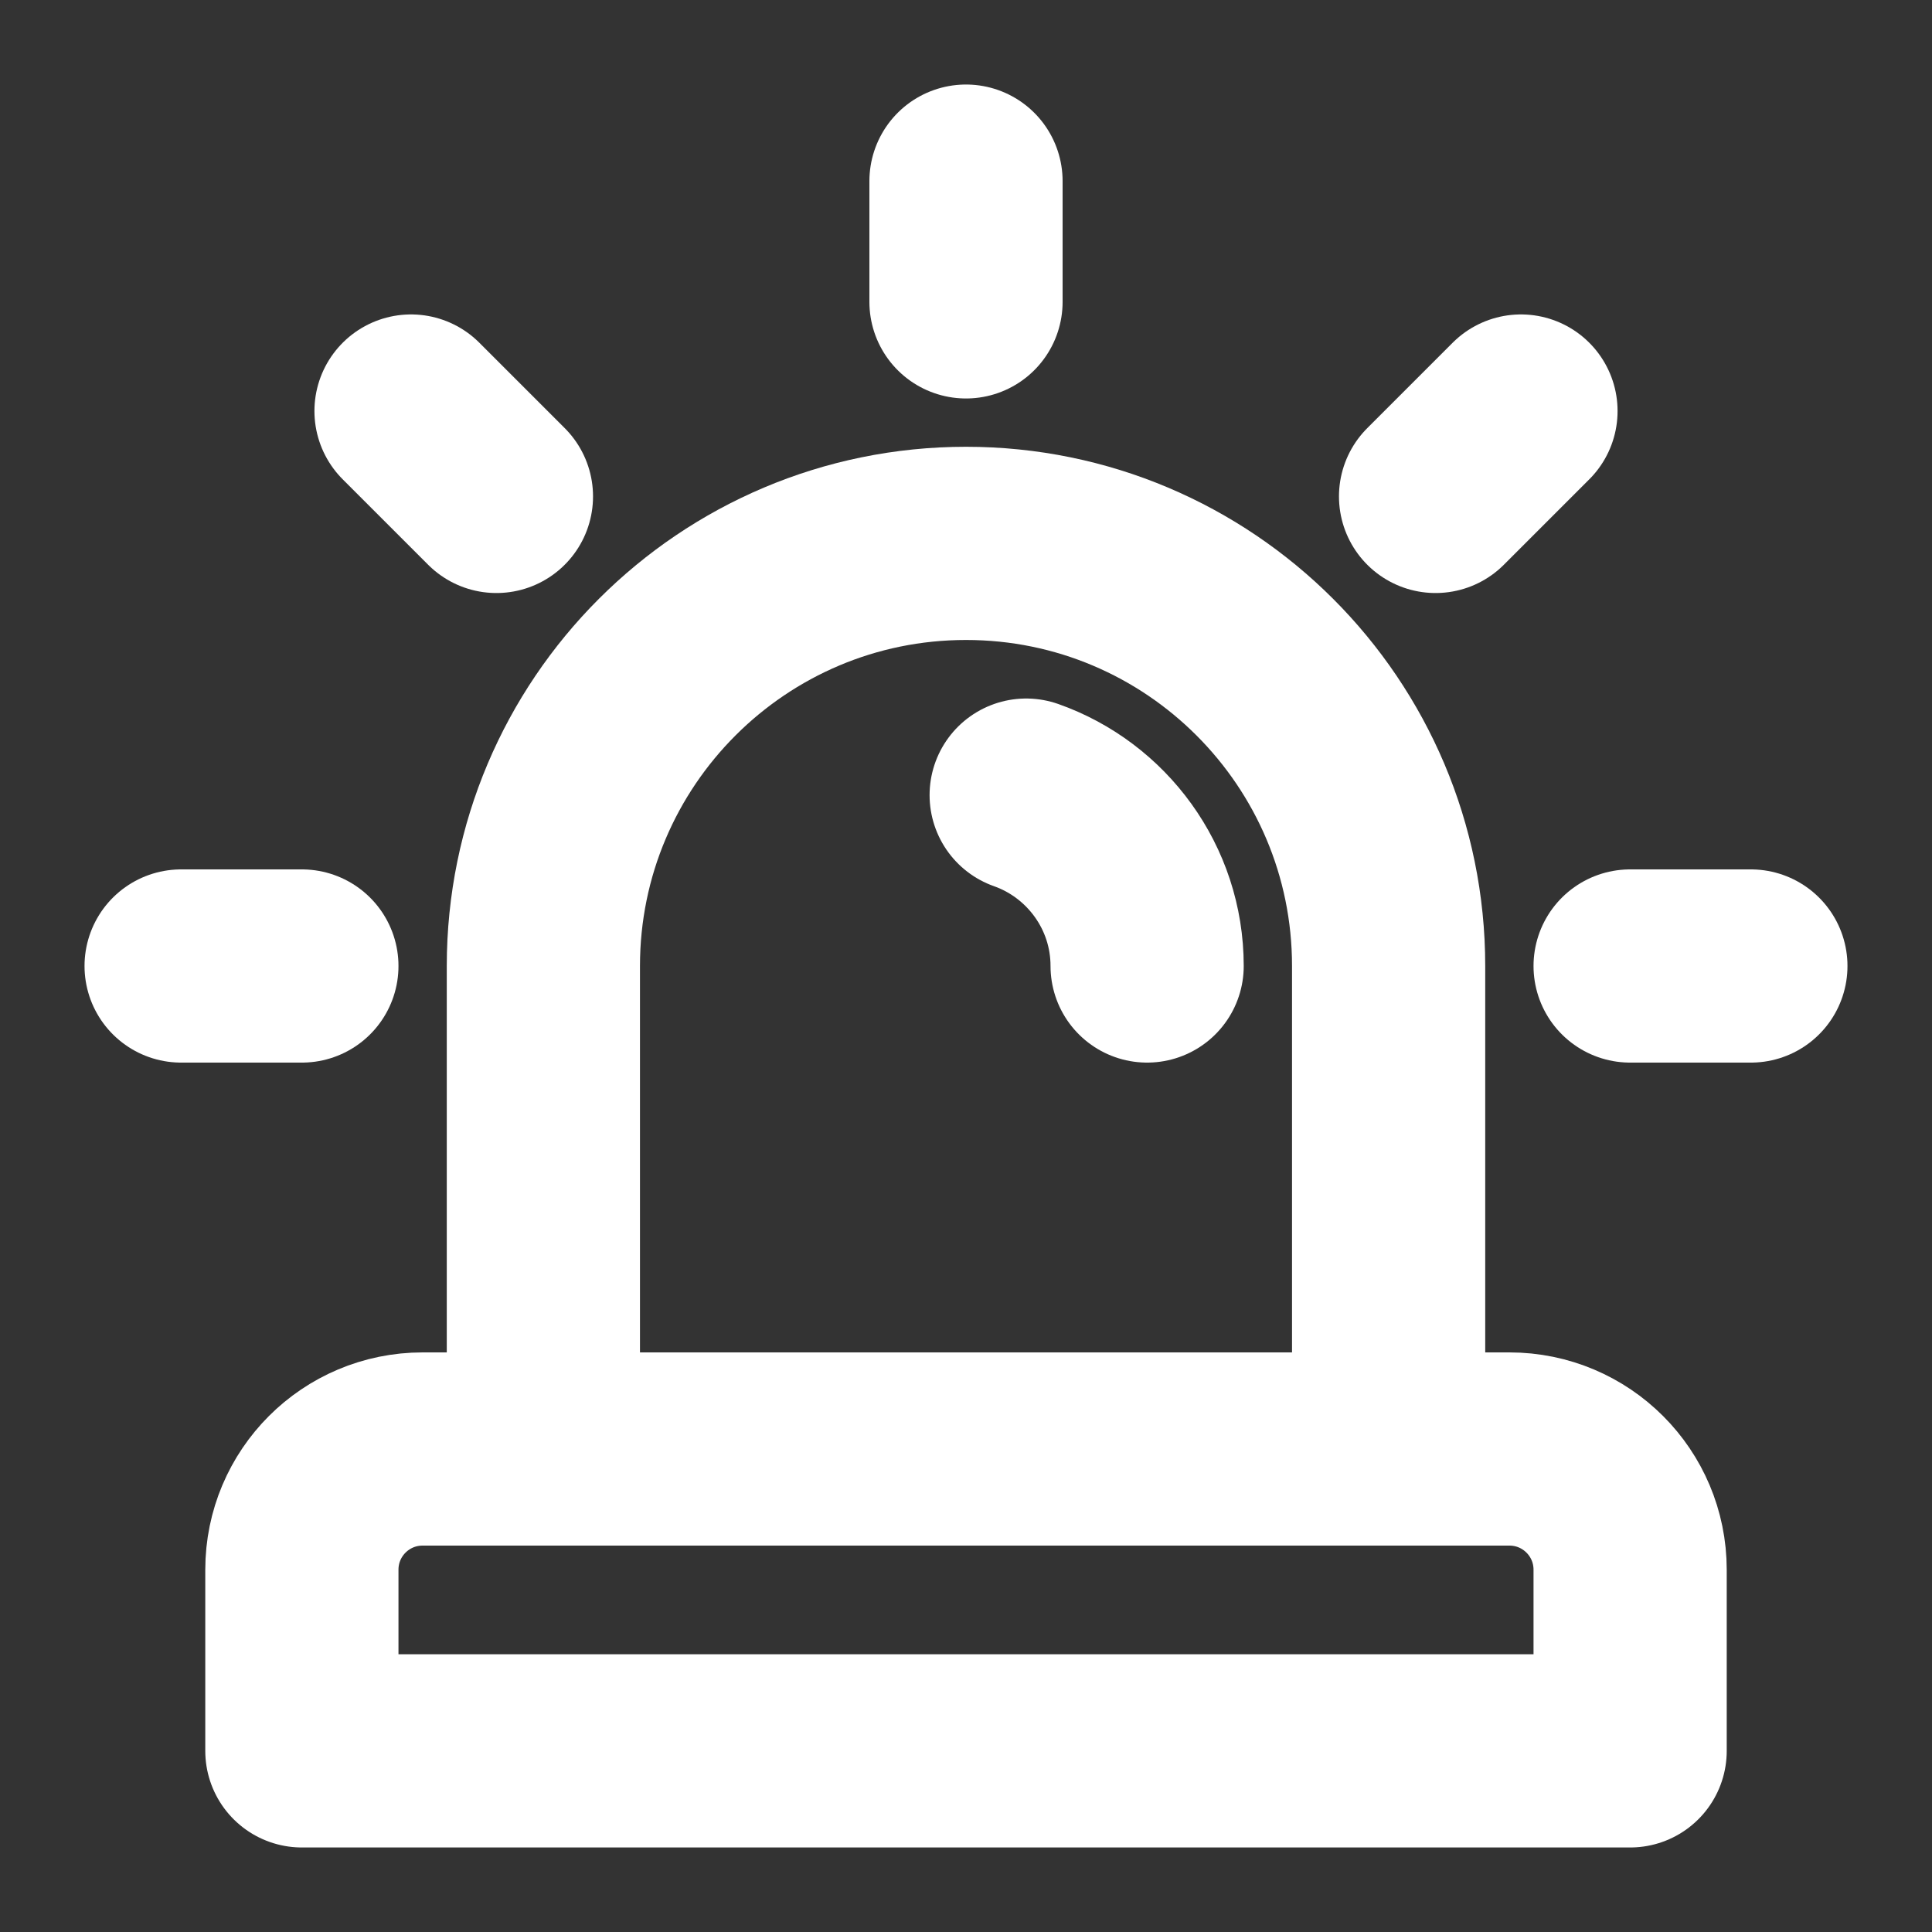 <svg width="20" height="20" viewBox="0 0 20 20" fill="none" xmlns="http://www.w3.org/2000/svg">
<rect x="0" y="0" width="20" height="20" fill="#333333" stroke="none"/>
<g id="siren" clip-path="url(#clip0_29_3529)">
<path id="Vector" d="M10.623 8.231C11.351 8.488 11.875 9.184 11.875 10M16.875 18.125H3.125V16.25C3.125 15.559 3.684 15 4.375 15H15.625C16.316 15 16.875 15.559 16.875 16.25V18.125ZM14.375 15H5.625V10C5.625 7.584 7.584 5.625 10 5.625C12.416 5.625 14.375 7.584 14.375 10V15Z" stroke="white" stroke-width="2" stroke-miterlimit="10" stroke-linecap="round" stroke-linejoin="round"/>
<path id="Vector_2" d="M10 1.875V3.125" stroke="white" stroke-width="2" stroke-miterlimit="10" stroke-linecap="round" stroke-linejoin="round"/>
<path id="Vector_3" d="M4.255 4.255L5.139 5.139" stroke="white" stroke-width="2" stroke-miterlimit="10" stroke-linecap="round" stroke-linejoin="round"/>
<path id="Vector_4" d="M15.745 4.255L14.861 5.139" stroke="white" stroke-width="2" stroke-miterlimit="10" stroke-linecap="round" stroke-linejoin="round"/>
<path id="Vector_5" d="M1.875 10H3.125" stroke="white" stroke-width="2" stroke-miterlimit="10" stroke-linecap="round" stroke-linejoin="round"/>
<path id="Vector_6" d="M16.875 10H18.125" stroke="white" stroke-width="2" stroke-miterlimit="10" stroke-linecap="round" stroke-linejoin="round"/>
</g>
<defs>
<clipPath id="clip0_29_3529">
<rect width="20" height="20" fill="white"/>
</clipPath>
</defs>
</svg>
